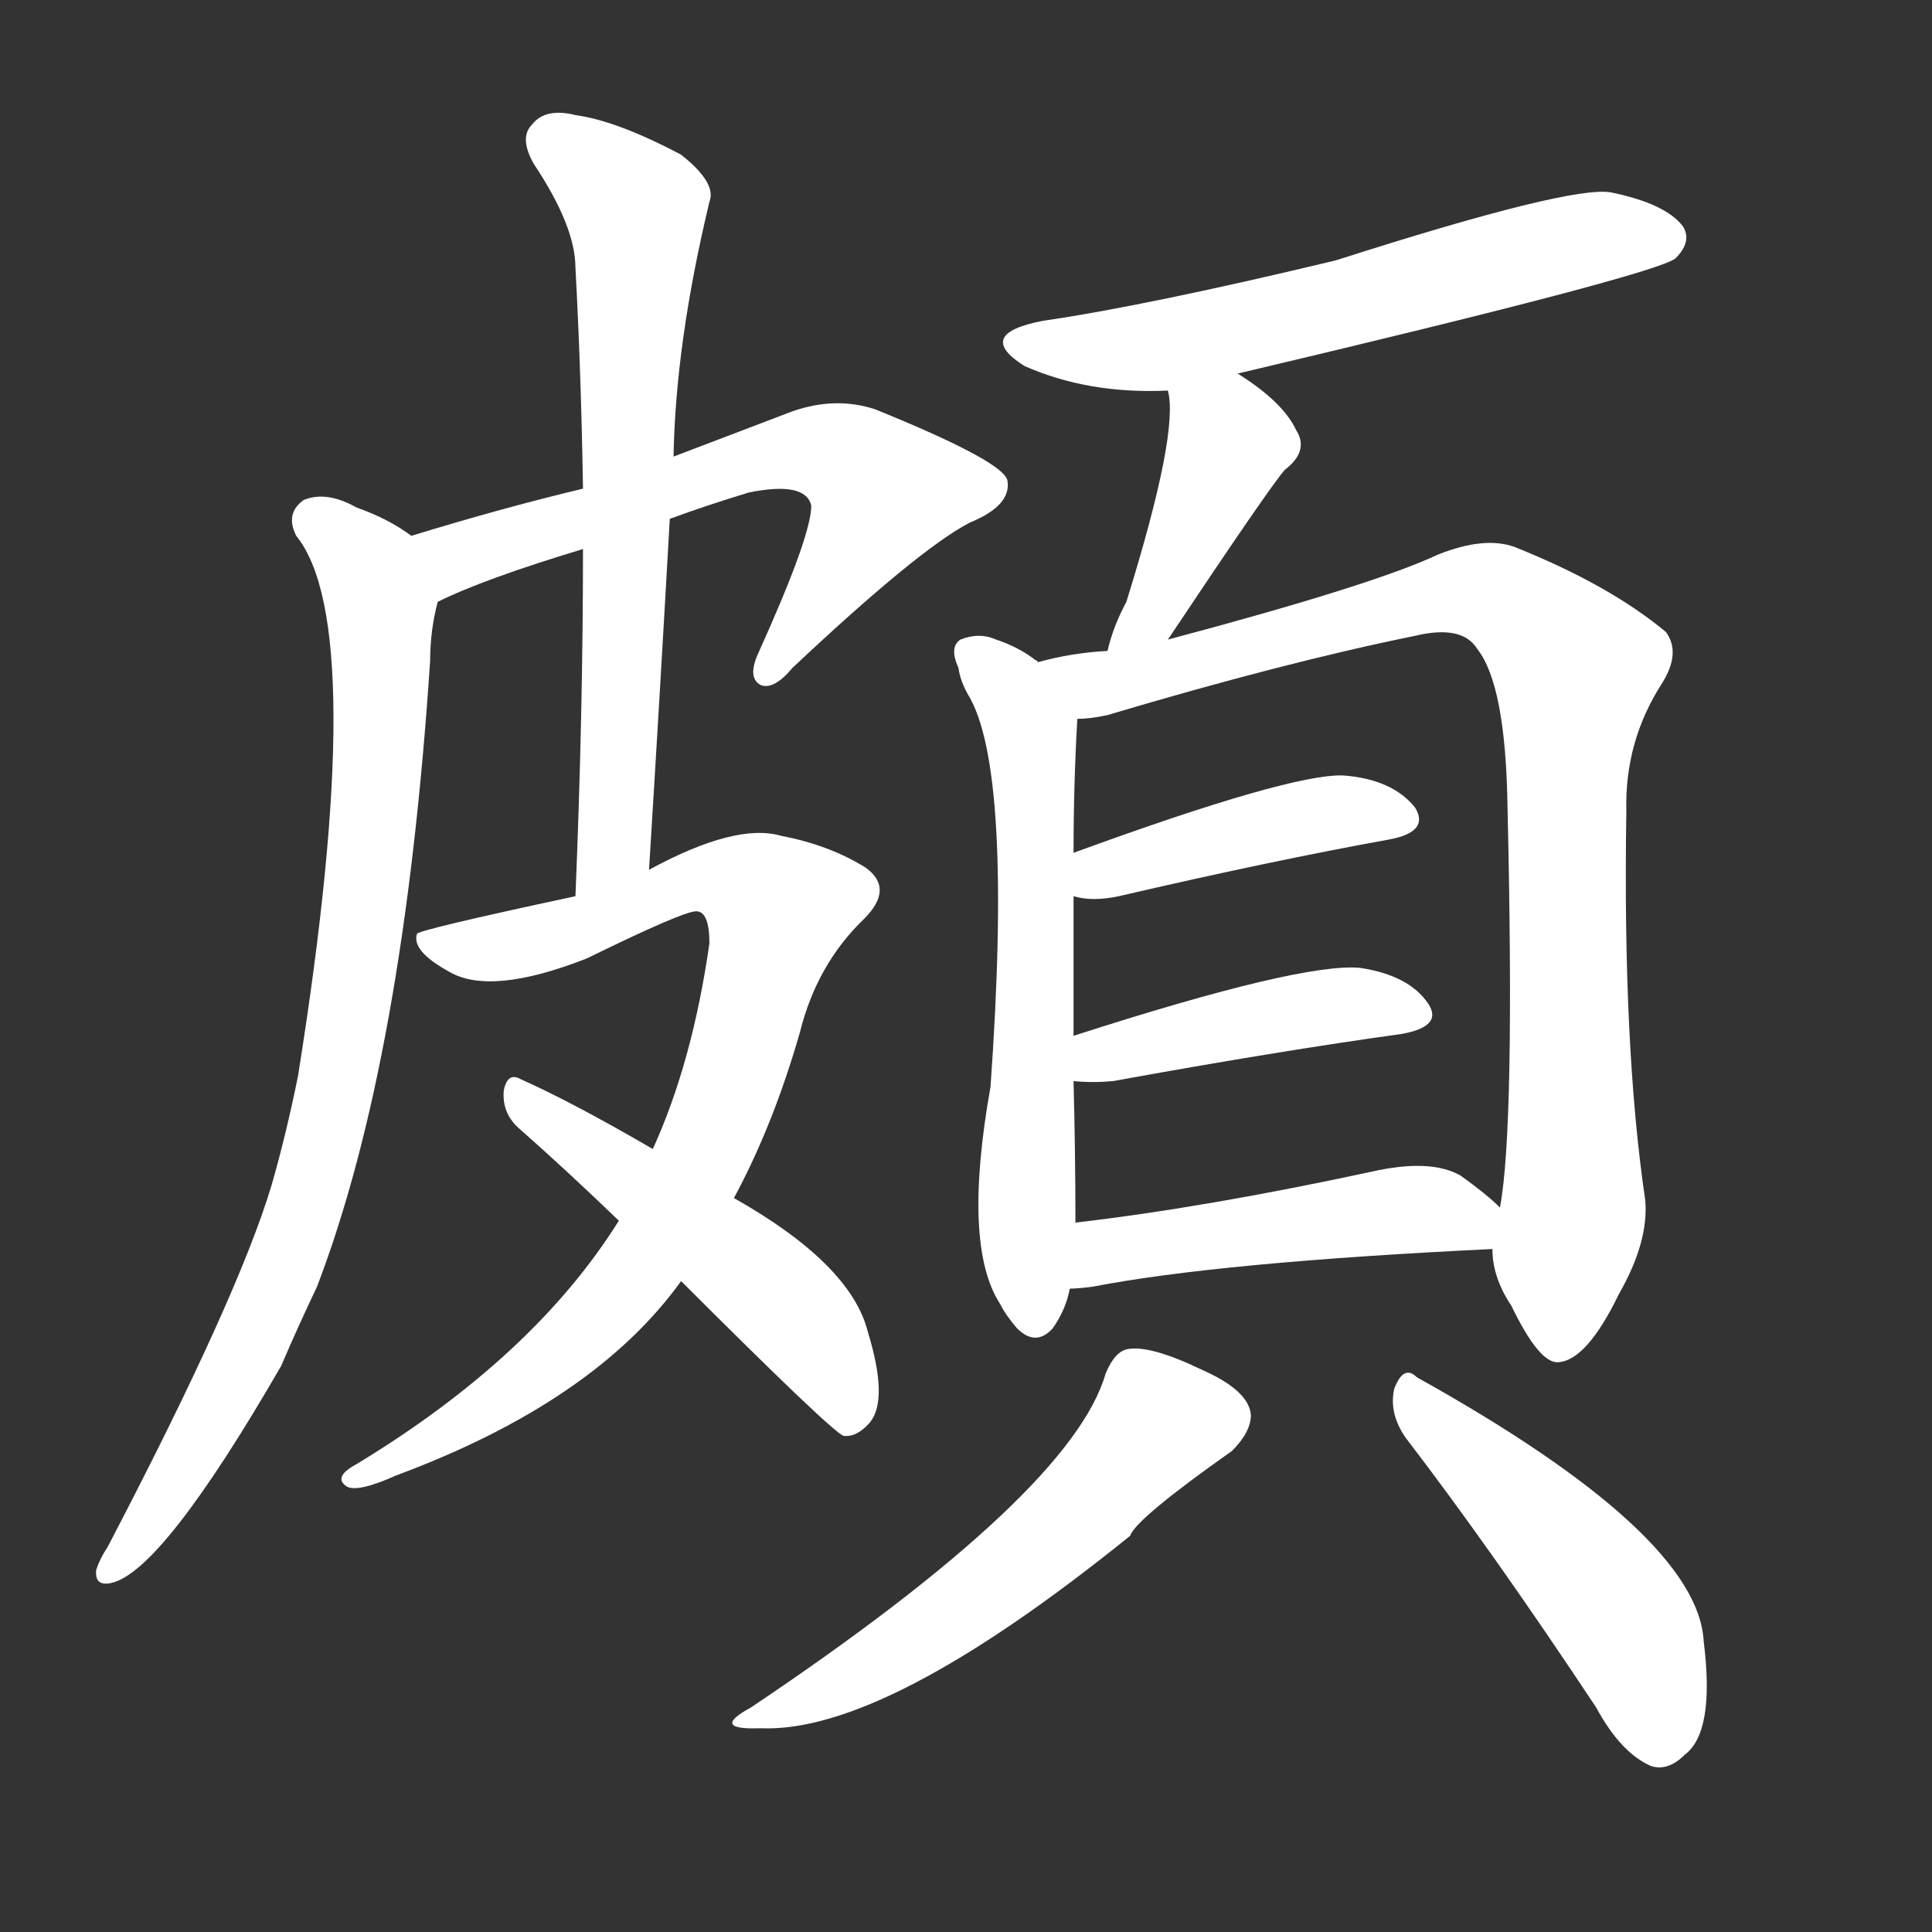 <svg version="1.1" viewBox="0 0 1024 1024" xmlns="http://www.w3.org/2000/svg">
  <rect x="0" y="0" width="1024" height="1024" fill="#333333" stroke="none"/>
  <g transform="scale(1, -1) translate(0, -900)">
    <style type="text/css">
        .stroke1 {fill: #FFFFFF;}
        .stroke2 {fill: #FFFFFF;}
        .stroke3 {fill: #FFFFFF;}
        .stroke4 {fill: #FFFFFF;}
        .stroke5 {fill: #FFFFFF;}
        .stroke6 {fill: #FFFFFF;}
        .stroke7 {fill: #FFFFFF;}
        .stroke8 {fill: #FFFFFF;}
        .stroke9 {fill: #FFFFFF;}
        .stroke10 {fill: #FFFFFF;}
        .stroke11 {fill: #FFFFFF;}
        .stroke12 {fill: #FFFFFF;}
        .stroke13 {fill: #FFFFFF;}
        .stroke14 {fill: #FFFFFF;}
        .stroke15 {fill: #FFFFFF;}
        .stroke16 {fill: #FFFFFF;}
        .stroke17 {fill: #FFFFFF;}
        .stroke18 {fill: #FFFFFF;}
        .stroke19 {fill: #FFFFFF;}
        .stroke20 {fill: #FFFFFF;}
        text {
            font-family: Helvetica;
            font-size: 50px;
            fill: #FFFFFF;}
            paint-order: stroke;
            stroke: #000000;
            stroke-width: 4px;
            stroke-linecap: butt;
            stroke-linejoin: miter;
            font-weight: 800;
        }
    </style>

    <path d="M 355 625 Q 374 632 397 639 Q 427 645 430 632 Q 430 616 402 554 Q 396 541 403 537 Q 410 534 420 546 Q 487 609 514 623 Q 536 632 534 645 Q 533 655 464 683 Q 443 690 420 682 Q 386 669 357 658 L 309 641 Q 267 631 218 616 C 189 607 205 569 232 581 Q 256 593 309 609 L 355 625 Z" class="stroke1"/>
    <path d="M 218 616 Q 206 625 189 631 Q 173 640 161 635 Q 151 628 157 616 Q 196 568 158 330 Q 152 300 144 272 Q 126 212 57 80 Q 53 74 51 68 Q 50 59 59 61 Q 86 67 149 176 Q 158 197 168 218 Q 214 338 228 550 Q 228 566 232 581 C 236 605 236 605 218 616 Z" class="stroke2"/>
    <path d="M 344 439 Q 350 536 355 625 L 357 658 Q 358 718 376 793 Q 380 803 361 818 Q 327 836 305 839 Q 289 843 282 834 Q 275 827 283 813 Q 305 780 305 758 Q 308 703 309 641 L 309 609 Q 309 522 305 425 C 304 395 342 409 344 439 Z" class="stroke3"/>
    <path d="M 389 265 Q 410 304 424 353 Q 433 389 458 413 Q 474 429 459 440 Q 440 452 414 457 Q 390 464 344 439 L 305 425 Q 221 407 221 405 Q 218 396 238 385 Q 260 372 311 392 Q 362 417 369 417 Q 376 417 376 400 Q 367 337 346 291 L 328 253 Q 283 181 189 124 Q 176 117 184 112 Q 190 109 210 118 Q 315 157 361 221 L 389 265 Z" class="stroke4"/>
    <path d="M 361 221 Q 440 142 447 139 Q 454 138 461 146 Q 471 158 460 194 Q 451 230 389 265 L 346 291 Q 303 316 276 328 Q 269 332 267 322 Q 266 310 275 302 Q 300 280 328 253 L 361 221 Z" class="stroke5"/>
    <path d="M 656 702 Q 876 754 888 763 Q 897 772 892 780 Q 883 792 854 798 Q 833 802 708 762 Q 608 738 553 730 Q 516 723 543 706 Q 577 691 619 693 L 656 702 Z" class="stroke6"/>
    <path d="M 619 561 Q 673 642 681 651 Q 694 661 687 672 Q 680 687 656 702 C 631 718 614 723 619 693 Q 625 671 597 581 Q 590 568 587 555 C 579 526 602 536 619 561 Z" class="stroke7"/>
    <path d="M 550 549 Q 550 550 549 550 Q 540 557 528 561 Q 519 565 509 561 Q 503 557 508 546 Q 509 539 513 532 Q 537 493 525 324 Q 510 240 530 209 Q 533 203 539 196 Q 549 186 558 196 Q 565 206 567 217 L 570 252 Q 570 289 569 327 L 569 351 Q 569 394 569 425 L 569 448 Q 569 484 571 519 C 572 534 572 534 550 549 Z" class="stroke8"/>
    <path d="M 791 238 Q 791 223 801 208 Q 816 177 826 178 Q 841 179 858 214 Q 874 242 872 264 Q 860 345 862 470 Q 861 507 881 538 Q 891 554 883 565 Q 853 590 803 610 Q 787 616 762 606 Q 728 590 619 561 L 587 555 Q 568 554 550 549 C 521 543 541 514 571 519 Q 578 519 587 521 Q 681 549 750 563 Q 775 569 783 556 Q 798 537 799 473 Q 803 302 795 260 L 791 238 Z" class="stroke9"/>
    <path d="M 569 425 Q 579 422 593 425 Q 675 444 736 455 Q 758 459 750 472 Q 738 487 712 489 Q 684 490 569 448 C 541 438 540 431 569 425 Z" class="stroke10"/>
    <path d="M 569 327 Q 579 326 590 327 Q 678 343 743 352 Q 765 356 757 368 Q 747 383 721 387 Q 690 390 569 351 C 540 342 539 329 569 327 Z" class="stroke11"/>
    <path d="M 567 217 Q 571 217 579 218 Q 646 231 791 238 C 818 239 817 240 795 260 Q 788 267 774 277 Q 758 286 727 279 Q 639 260 570 252 C 540 248 537 215 567 217 Z" class="stroke12"/>
    <path d="M 586 172 Q 568 109 398 -5 Q 376 -17 403 -16 Q 469 -19 599 86 Q 602 95 653 131 Q 663 141 663 150 Q 662 163 637 174 Q 610 187 598 185 Q 591 184 586 172 Z" class="stroke13"/>
    <path d="M 745 138 Q 791 78 846 -5 Q 859 -29 875 -36 Q 884 -39 893 -30 Q 909 -18 903 30 Q 900 87 751 170 Q 744 177 739 164 Q 736 151 745 138 Z" class="stroke14"/>
</g></svg>